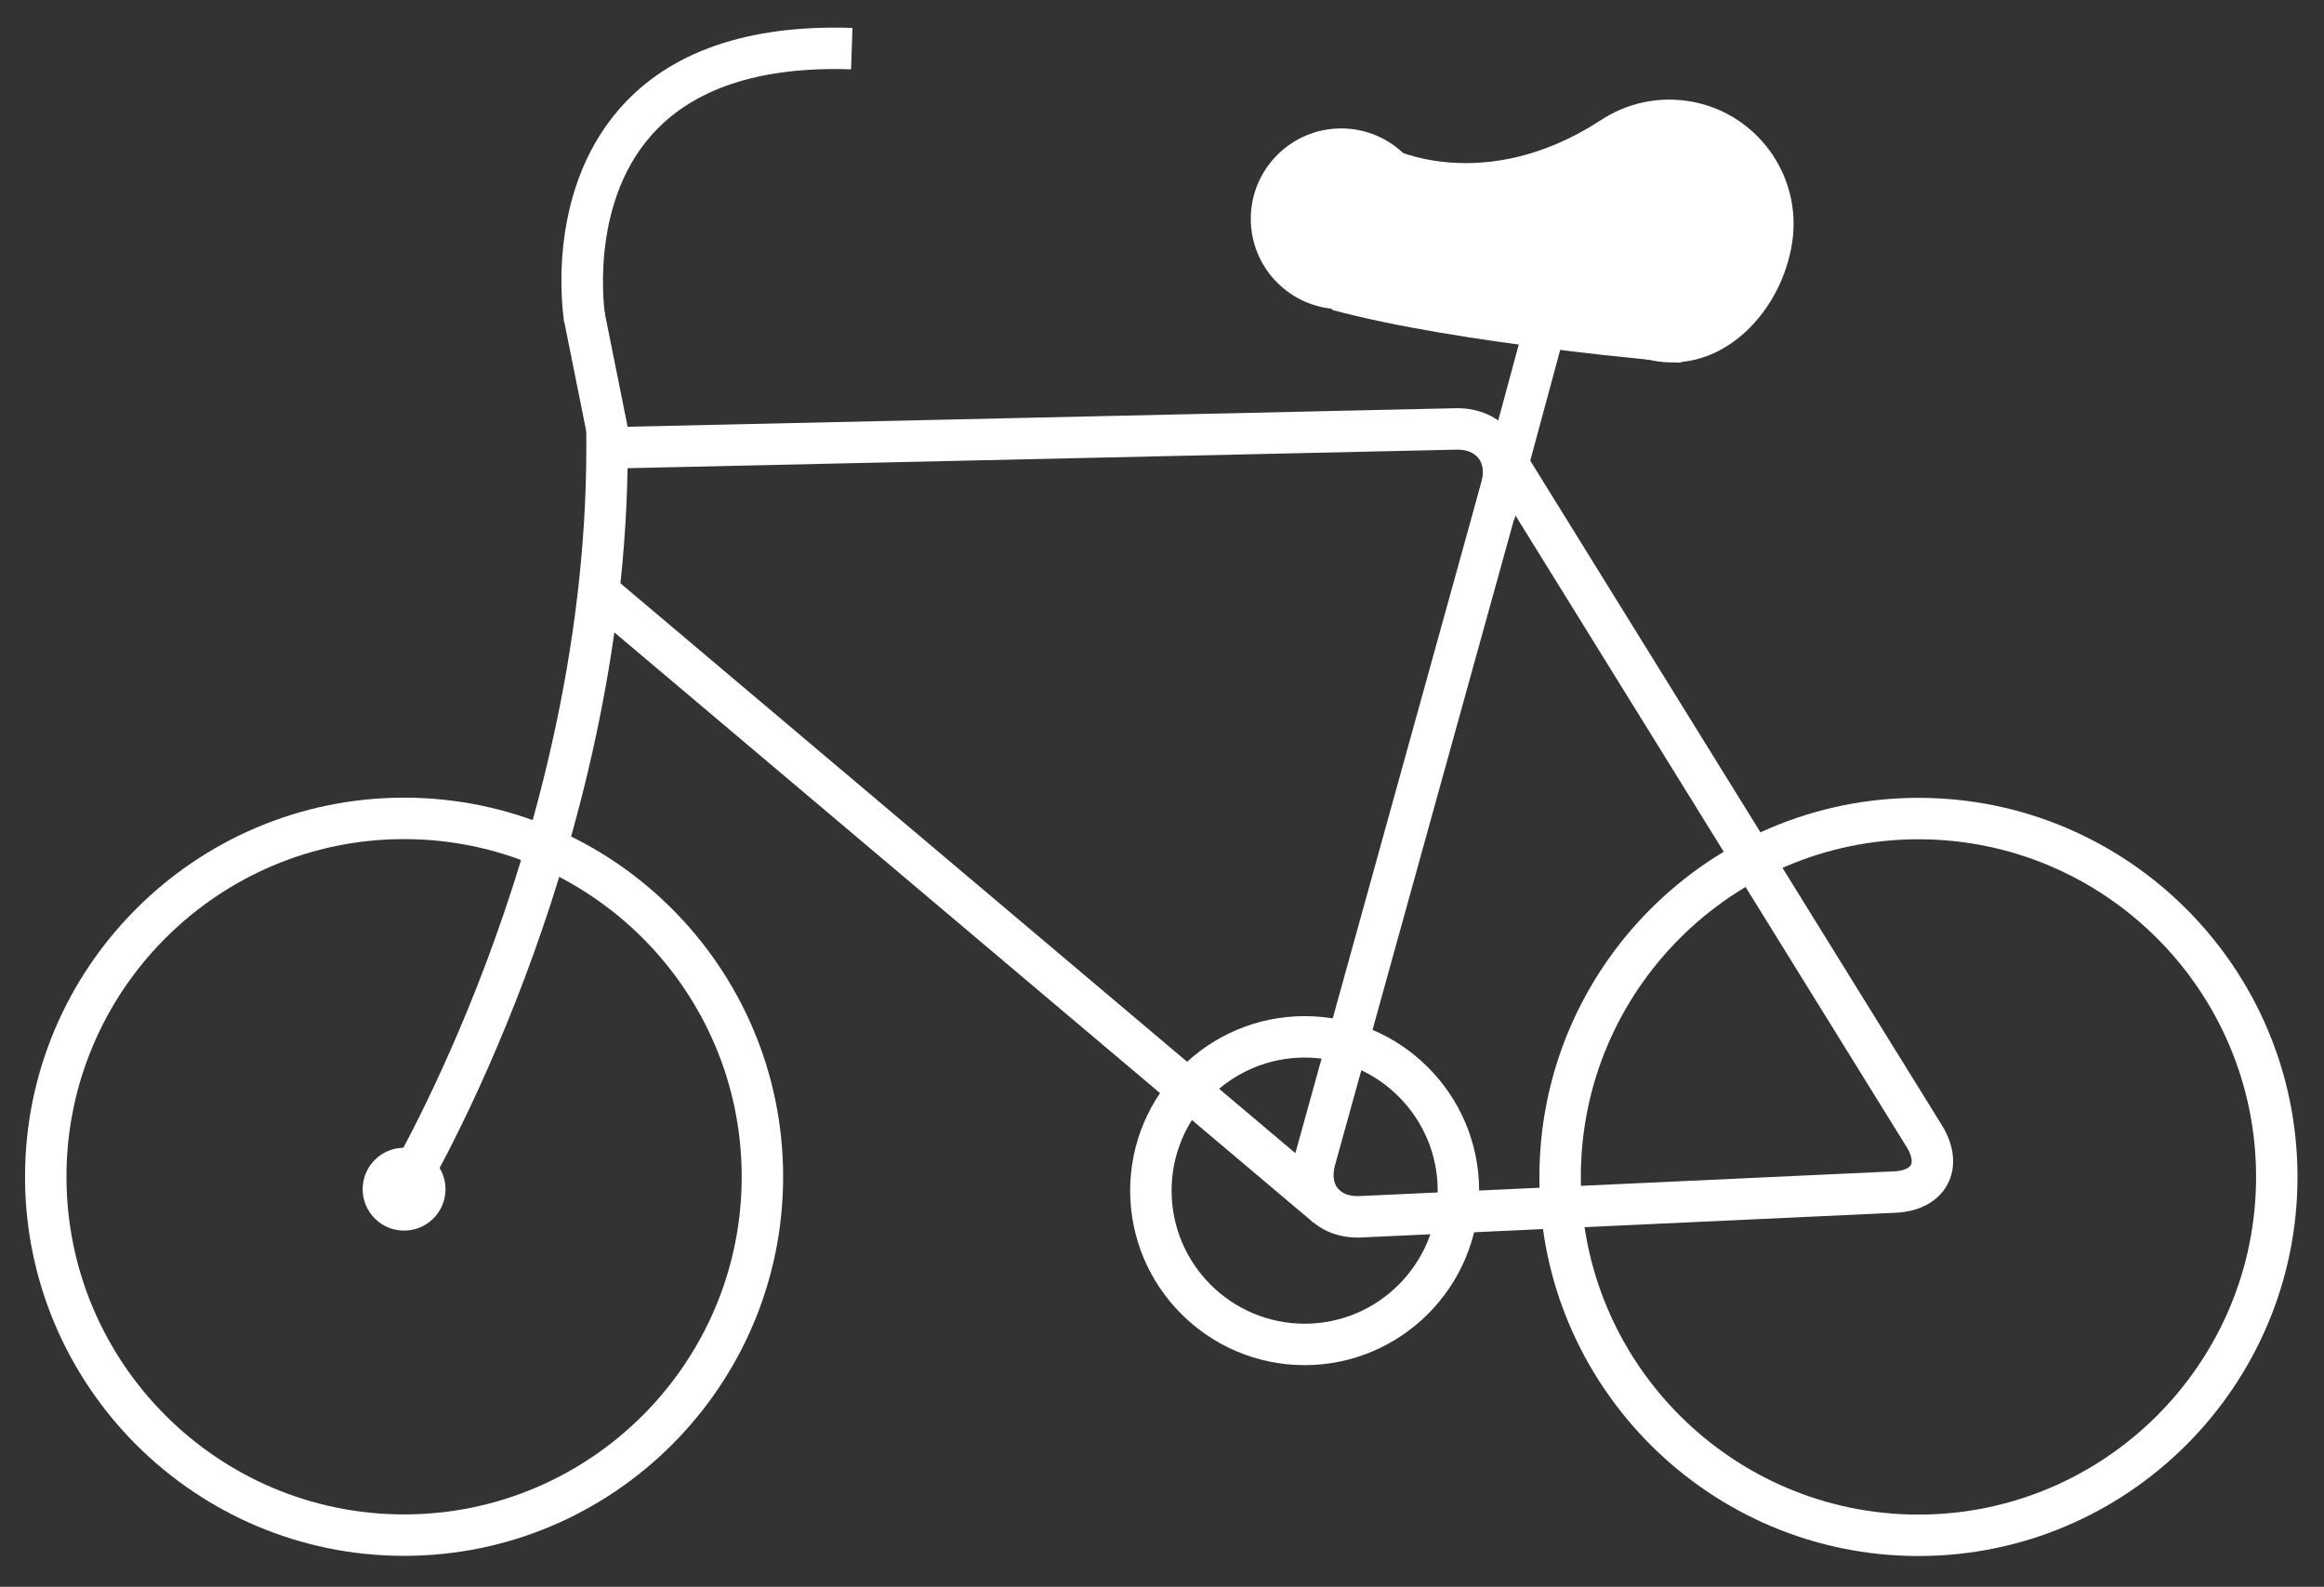 <?xml version="1.0" encoding="utf-8"?>
<!-- Generator: Adobe Illustrator 15.0.0, SVG Export Plug-In . SVG Version: 6.00 Build 0)  -->
<!DOCTYPE svg PUBLIC "-//W3C//DTD SVG 1.1//EN" "http://www.w3.org/Graphics/SVG/1.1/DTD/svg11.dtd">
<svg version="1.1" id="Layer_1" xmlns="http://www.w3.org/2000/svg" xmlns:xlink="http://www.w3.org/1999/xlink" x="0px" y="0px"
	 width="1122px" height="766px" viewBox="0 0 1122 766" enable-background="new 0 0 1122 766" xml:space="preserve">
<rect x="0" y="0" width="1122" height="766" fill="#333333" stroke="none"/>
<g>
	<path fill="#FFFFFF" d="M195.086,751.063c-100.907,0-183-82.094-183-183c0-100.907,82.093-183.001,183-183.001
		s183,82.094,183,183.001C378.086,668.97,295.993,751.063,195.086,751.063z M195.086,405.063c-89.878,0-163,73.122-163,163.001
		s73.122,163,163,163s163-73.121,163-163S284.964,405.063,195.086,405.063z"/>
</g>
<g>
	<path fill="#FFFFFF" d="M926.207,751.147c-100.906,0-183-82.094-183-183c0-100.907,82.094-183.001,183-183.001
		s183,82.094,183,183.001C1109.207,669.054,1027.113,751.147,926.207,751.147z M926.207,405.146c-89.879,0-163,73.122-163,163.001
		s73.121,163,163,163s163-73.121,163-163S1016.086,405.146,926.207,405.146z"/>
</g>
<g>
	<path fill="#FFFFFF" stroke="#FFFFFF" stroke-width="20" stroke-miterlimit="10" d="M772.129,574.063"/>
</g>
<g>
	<g>
		<path fill="#FFFFFF" d="M655.448,597.409c-10.34,0-19.464-4.065-25.242-11.311c-6.121-7.674-7.93-18.214-4.962-28.918
			l89.979-324.547c1.266-4.565,0.767-8.616-1.405-11.407c-2.173-2.791-6.01-4.275-10.714-4.163l-400.119,8.95
			c-1.64,98.376-27.632,187.544-49.549,245.779c-24.534,65.187-48.762,105.732-49.781,107.426l-17.137-10.311
			c0.329-0.549,24.515-41.119,48.369-104.61c21.98-58.502,48.181-149.027,48.181-248.065v-9.779l419.589-9.386
			c11.057-0.263,20.879,4.081,26.943,11.874c1.189,1.528,2.214,3.163,3.07,4.884l0.592-0.367l204.313,329.83
			c6.056,9.78,7.038,20.112,2.697,28.349s-13.418,13.265-24.905,13.797l-258.071,11.931
			C656.676,597.395,656.06,597.409,655.448,597.409z M731.536,248.653l-87.019,313.871c-1.253,4.519-0.783,8.462,1.324,11.103
			c2.105,2.641,5.839,3.971,10.53,3.761l258.07-11.931c4.097-0.189,7.215-1.395,8.137-3.144c0.923-1.749,0.153-5.004-2.007-8.493
			L731.536,248.653z M195.086,574.063l-8.57-5.153c0,0,0.001-0.001,0.001-0.002L195.086,574.063z"/>
	</g>
</g>
<g>
	<circle fill="#FFFFFF" cx="195.086" cy="574.063" r="20"/>
</g>
<g>
	
		<rect x="725.415" y="144.646" transform="matrix(0.965 0.261 -0.261 0.965 77.063 -185.153)" fill="#FFFFFF" width="20" height="105.659"/>
</g>
<g>
	<circle fill="#FFFFFF" cx="647.498" cy="105.627" r="23.635"/>
	<path fill="#FFFFFF" d="M647.498,149.262c-24.061,0-43.635-19.575-43.635-43.635s19.574-43.635,43.635-43.635
		s43.635,19.575,43.635,43.635S671.559,149.262,647.498,149.262z M647.498,101.992c-2.004,0-3.635,1.63-3.635,3.635
		s1.631,3.635,3.635,3.635s3.635-1.63,3.635-3.635S649.502,101.992,647.498,101.992z"/>
</g>
<path fill="#FFFFFF" d="M746.551,99.418c4.787-32.788,35.248-55.487,68.035-50.699c32.789,4.788,55.486,35.248,50.699,68.036
	s-32.248,62.486-65.035,57.699C767.461,169.667,741.764,132.207,746.551,99.418z"/>
<path fill="#FFFFFF" d="M671.494,71.495c0,0,44.604,23.08,100.865-13.141l39.258,116.738c0,0-107.332-8.875-168.666-25.542"/>
<g>
	
		<rect x="251.581" y="179.114" transform="matrix(0.197 0.981 -0.981 0.197 417.956 -131.858)" fill="#FFFFFF" width="75.718" height="20"/>
</g>
<g>
	<path fill="#FFFFFF" d="M272.451,155.93c-0.422-2.495-9.924-61.58,26.65-103.438c24.09-27.569,61.932-40.694,112.458-39.017
		l-0.664,19.989c-44.167-1.475-76.682,9.324-96.637,32.078c-30.352,34.608-22.17,86.545-22.083,87.065L272.451,155.93z"/>
</g>
<g>
	
		<rect x="230.685" y="422.781" transform="matrix(0.764 0.645 -0.645 0.764 388.317 -196.691)" fill="#FFFFFF" width="465.003" height="20"/>
</g>
<g>
	<path fill="#FFFFFF" d="M629.868,659.005c-46.45,0-84.24-37.79-84.24-84.24c0-46.449,37.79-84.239,84.24-84.239
		s84.24,37.79,84.24,84.239C714.108,621.215,676.318,659.005,629.868,659.005z M629.868,510.525
		c-35.422,0-64.24,28.817-64.24,64.239s28.818,64.24,64.24,64.24s64.24-28.818,64.24-64.24S665.29,510.525,629.868,510.525z"/>
</g>
</svg>
